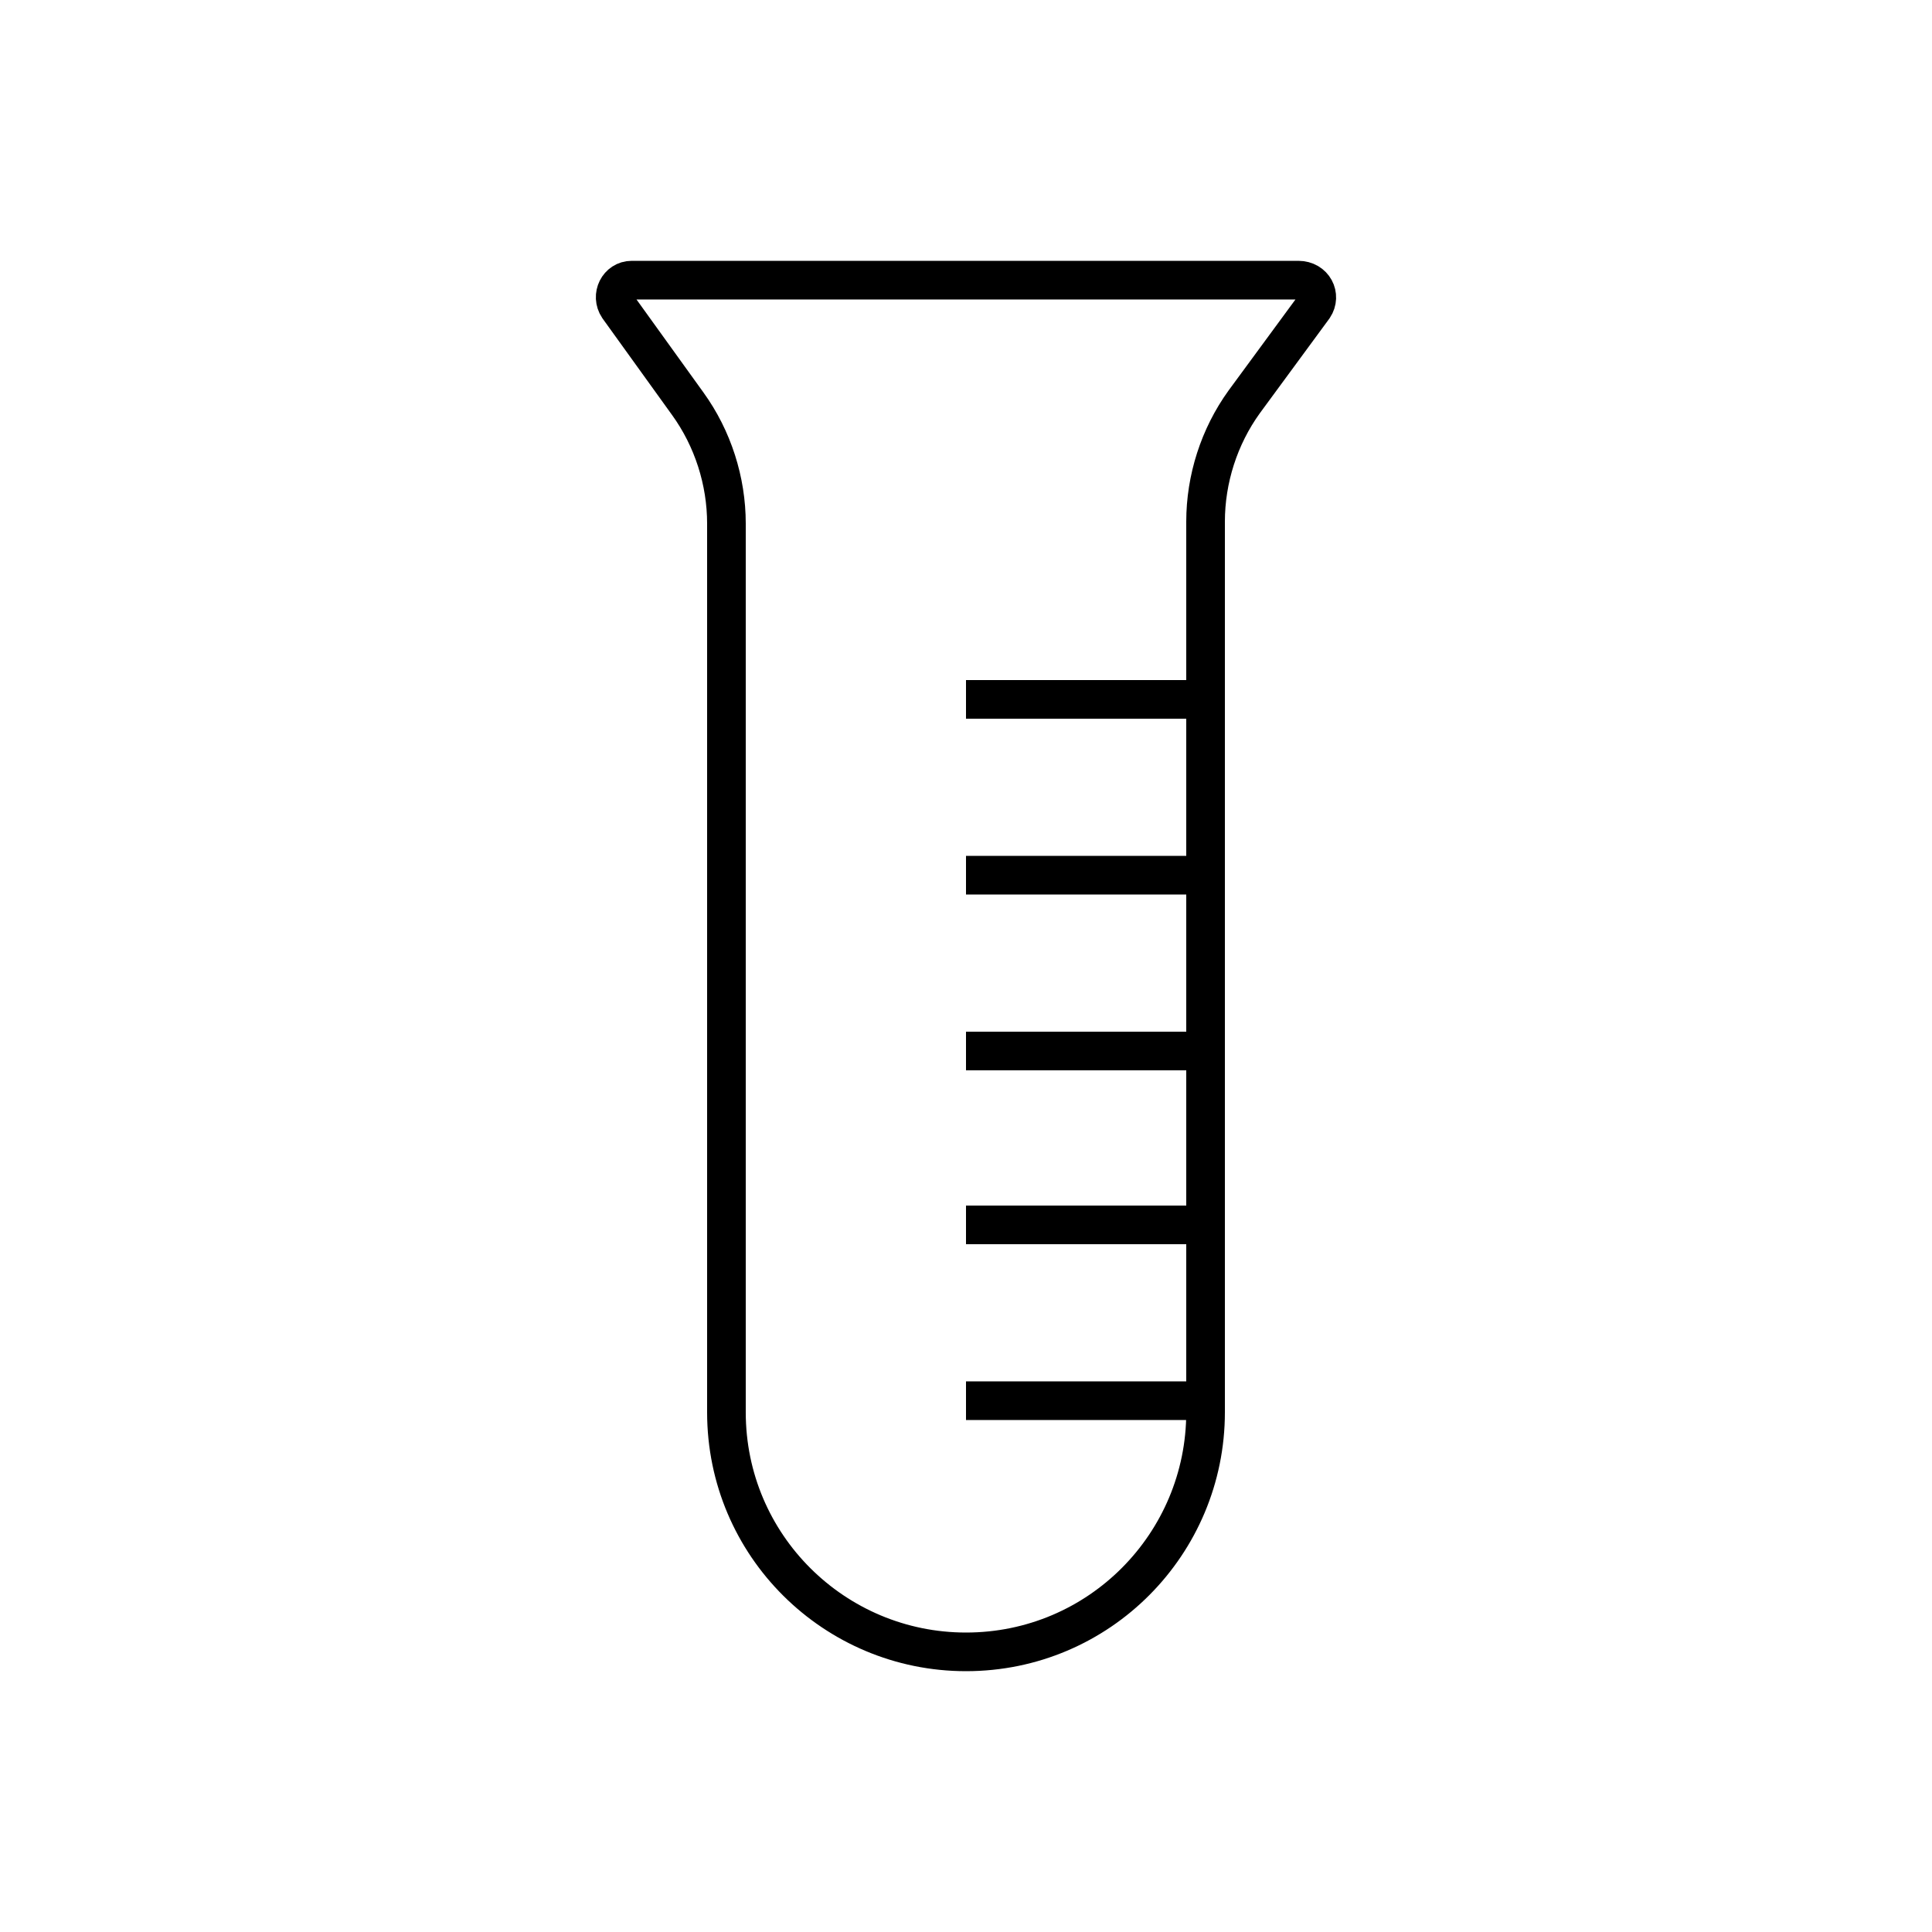 <?xml version="1.0" encoding="utf-8"?>
<!-- Generator: Adobe Illustrator 22.0.0, SVG Export Plug-In . SVG Version: 6.00 Build 0)  -->
<svg version="1.1" id="Layer_1" xmlns="http://www.w3.org/2000/svg" xmlns:xlink="http://www.w3.org/1999/xlink" x="0px" y="0px"
	 viewBox="0 0 100 100" style="enable-background:new 0 0 100 100;" xml:space="preserve">
<style type="text/css">
	.st0{fill:none;stroke:#000000;stroke-width:2;stroke-miterlimit:10;}
	.st1{fill:none;}
	.st2{fill:none;stroke:#000000;stroke-width:2;stroke-linecap:round;stroke-miterlimit:10;stroke-dasharray:7;}
	.st3{fill:none;stroke:#000000;stroke-width:2;stroke-linecap:round;stroke-miterlimit:10;}
	.st4{fill:none;stroke:#000000;stroke-width:2;stroke-linecap:round;stroke-linejoin:round;stroke-miterlimit:10;}
	.st5{fill:none;stroke:#000000;stroke-width:2;stroke-linecap:square;stroke-miterlimit:10;}
	.st6{fill:none;stroke:#000000;stroke-width:2;stroke-miterlimit:10;stroke-dasharray:5.364,5.364;}
</style>
<g>
	<path class="st0" d="M68,15.9l-3.6,4.9c-1.3,1.8-2,4-2,6.2v46.1c0,6.8-5.5,12.4-12.4,12.4h0c-6.8,0-12.4-5.5-12.4-12.4V27.1
		c0-2.2-0.7-4.4-2-6.2L32,15.9c-0.4-0.6,0-1.4,0.7-1.4h34.5C68,14.5,68.4,15.3,68,15.9z"/>
	<line class="st0" x1="62.4" y1="72.5" x2="50" y2="72.5"/>
	<line class="st0" x1="62.4" y1="63.4" x2="50" y2="63.4"/>
	<line class="st0" x1="62.4" y1="54.4" x2="50" y2="54.4"/>
	<line class="st0" x1="62.4" y1="45.3" x2="50" y2="45.3"/>
	<line class="st0" x1="62.4" y1="36.2" x2="50" y2="36.2"/>
</g>
</svg>
